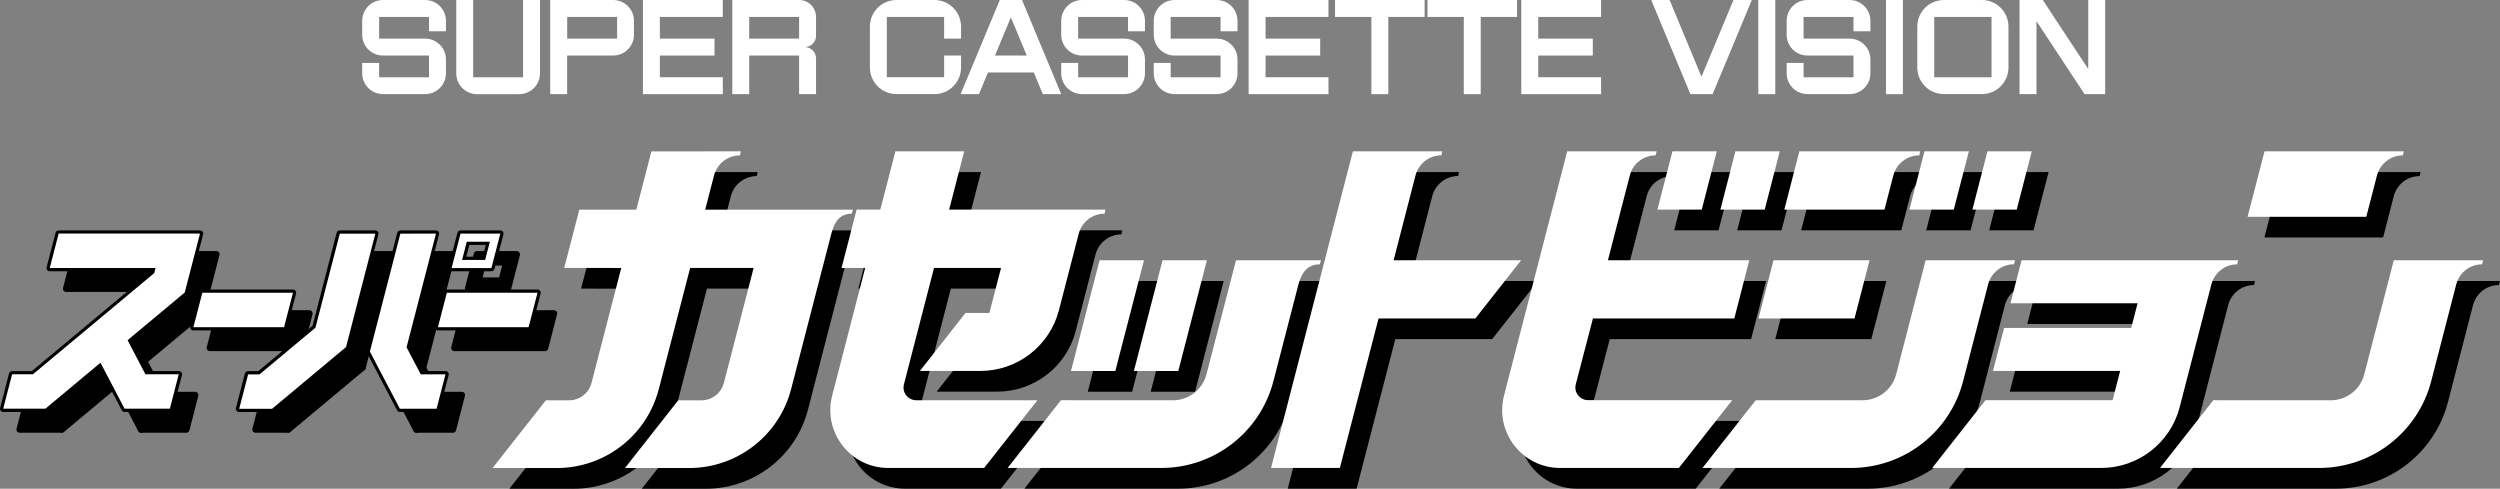<?xml version="1.0" encoding="utf-8"?>
<!-- Generator: Adobe Illustrator 26.0.3, SVG Export Plug-In . SVG Version: 6.00 Build 0)  -->
<svg version="1.1" id="Layer_1" xmlns="http://www.w3.org/2000/svg" xmlns:xlink="http://www.w3.org/1999/xlink" x="0px" y="0px"
	 viewBox="0 0 3839 750.5" style="enable-background:new 0 0 3839 750.5;" xml:space="preserve">
<rect x="0" y="0" width="3839" height="750.5" fill="#808080" stroke="none"/>
<style type="text/css">
	.st0{fill:#FF221D;}
	.st1{fill:#FDEB05;}
	.st2{display:none;}
	.st3{display:inline;}
	.st4{fill:#FBE901;}
	.st5{fill:#FFFFFF;}
</style>
<g id="Old_00000105423399493758080890000018241981104659819182_" class="st2">
</g>
<g>
	<g>
		<polygon points="743.7,451.7 719.1,451.7 713.5,473 738.2,473 		"/>
	</g>
	<g>
		<g>
			<g>
				<path d="M718.8,445.9c-0.8,0-1.5-0.3-2-1c-0.5-0.6-0.6-1.4-0.4-2.1l13.7-52.9c0.3-1.1,1.3-1.8,2.4-1.8h61.1c0.8,0,1.5,0.3,2,1
					c0.5,0.6,0.6,1.4,0.4,2.1L782.3,444c-0.3,1.1-1.3,1.8-2.4,1.8h-61.1V445.9z M768.3,428.5l6-23.1H744l-6,23.1H768.3z"/>
				<path d="M793.5,390.5L793.5,390.5 M793.5,390.5l-13.7,52.9h-61.1l13.7-52.9H793.5 M734.8,431h35.4l7.2-28H742L734.8,431
					 M793.6,385.5L793.6,385.5h-61.1c-2.3,0-4.2,1.5-4.8,3.7l-13.7,53c-0.4,1.5-0.1,3.1,0.9,4.3c0.9,1.2,2.4,1.9,3.9,1.9h61.1
					c2.3,0,4.2-1.5,4.8-3.7l13.6-52.7c0.1-0.4,0.2-0.9,0.2-1.4C798.5,387.8,796.3,385.5,793.6,385.5L793.6,385.5z M793.5,395.4
					L793.5,395.4L793.5,395.4L793.5,395.4z M745.9,407.9h25.2l-4.7,18.1h-25.2L745.9,407.9L745.9,407.9z"/>
			</g>
		</g>
		<g>
			<g>
				<path d="M101.7,445.9c-0.8,0-1.5-0.3-2-1c-0.5-0.7-0.6-1.4-0.4-2.1l13.7-52.9c0.3-1.1,1.3-1.8,2.4-1.8h195.9
					c1.4,0,2.5,1.1,2.5,2.5v52.9c0,1.4-1.1,2.5-2.5,2.5H101.7V445.9z"/>
				<path d="M311.2,390.5v52.9H101.7l13.7-52.9H311.2 M311.2,385.5H115.3c-2.3,0-4.2,1.5-4.8,3.7l-13.7,52.9
					c-0.4,1.5-0.1,3.1,0.9,4.3c0.9,1.2,2.4,1.9,3.9,1.9h209.6c2.7,0,4.9-2.2,4.9-4.9v-52.9C316.1,387.8,313.9,385.5,311.2,385.5
					L311.2,385.5z"/>
			</g>
		</g>
		<g>
			<g>
				<path d="M322.3,536.7c-0.8,0-1.5-0.3-2-1c-0.5-0.7-0.6-1.4-0.4-2.1l13.7-52.9c0.3-1.1,1.3-1.8,2.4-1.8h139.2c0.8,0,1.5,0.3,2,1
					c0.5,0.6,0.6,1.4,0.4,2.1l-13.7,52.9c-0.3,1.1-1.3,1.8-2.4,1.8L322.3,536.7L322.3,536.7z"/>
				<path d="M475.2,481.3L475.2,481.3 M475.2,481.3l-13.7,52.9H322.3l13.7-52.9L475.2,481.3 M475.2,476.3L475.2,476.3H336
					c-2.3,0-4.2,1.5-4.8,3.7l-13.7,53c-0.4,1.5-0.1,3.1,0.9,4.3c0.9,1.2,2.4,1.9,3.9,1.9h139.2c2.3,0,4.2-1.5,4.8-3.7l13.6-52.7
					c0.1-0.4,0.2-0.9,0.2-1.4C480.1,478.6,477.9,476.3,475.2,476.3L475.2,476.3z M475.2,486.2L475.2,486.2L475.2,486.2L475.2,486.2z
					"/>
			</g>
		</g>
		<g>
			<g>
				<path d="M30.2,662c-0.8,0-1.5-0.3-2-1c-0.5-0.6-0.6-1.4-0.4-2.1L41.5,606c0.3-1.1,1.3-1.8,2.4-1.8h64.6c0.8,0,1.5,0.3,2,1
					c0.5,0.6,0.6,1.4,0.4,2.1l-13.2,51.1l-0.2,1.6c-0.2,1.2-1.2,2.1-2.4,2.1L30.2,662L30.2,662z"/>
				<path d="M108.5,606.6L108.5,606.6 M108.5,606.6l-13.2,51.2l-0.3,1.7H30.2l13.7-52.9H108.5 M108.5,601.7L108.5,601.7H43.9
					c-2.3,0-4.2,1.5-4.8,3.7l-13.7,52.9c-0.4,1.5-0.1,3.1,0.9,4.3c0.9,1.2,2.4,1.9,3.9,1.9H95c2.4,0,4.5-1.8,4.9-4.2l0.2-1.5
					l13.1-50.8c0.1-0.4,0.2-0.9,0.2-1.4C113.4,603.9,111.2,601.7,108.5,601.7L108.5,601.7z M108.5,611.5L108.5,611.5L108.5,611.5
					L108.5,611.5z"/>
			</g>
		</g>
		<g>
			<g>
				<path d="M639.3,662c-0.7,0-1.4-0.3-1.9-0.9c-0.5-0.6-0.7-1.3-0.5-2l10-52.9c0.2-1.2,1.2-2,2.4-2h60c0.8,0,1.5,0.3,2,1
					c0.5,0.6,0.6,1.4,0.4,2.1L698,660.1c-0.3,1.1-1.3,1.8-2.4,1.8L639.3,662L639.3,662z"/>
				<path d="M709.3,606.6L709.3,606.6 M709.3,606.6l-13.7,52.9h-56.3l10-52.9H709.3 M709.3,601.7L709.3,601.7h-60
					c-2.4,0-4.4,1.7-4.9,4l-10,52.9c-0.3,1.4,0.1,2.9,1,4.1c0.9,1.1,2.3,1.8,3.8,1.8h56.3c2.3,0,4.2-1.5,4.8-3.7l13.6-52.7
					c0.1-0.4,0.2-0.9,0.2-1.4C714.3,603.9,712.1,601.7,709.3,601.7L709.3,601.7z M709.3,611.5L709.3,611.5L709.3,611.5L709.3,611.5z
					"/>
			</g>
		</g>
		<g>
			<g>
				<path d="M392.4,662c-0.8,0-1.5-0.3-2-1c-0.5-0.6-0.6-1.4-0.4-2.1l13.7-52.9c0.3-1.1,1.3-1.8,2.4-1.8h60c0.8,0,1.6,0.4,2.1,1.1
					c0.5,0.7,0.5,1.6,0.2,2.3l-23.3,52.9c-0.4,0.9-1.3,1.5-2.3,1.5H392.4L392.4,662z"/>
				<path d="M466.1,606.6L466.1,606.6 M466.1,606.6l-23.3,52.9h-50.4l13.7-52.9H466.1 M466.1,601.7L466.1,601.7h-60
					c-2.3,0-4.2,1.5-4.8,3.7l-13.7,52.9c-0.4,1.5-0.1,3.1,0.9,4.3c0.9,1.2,2.4,1.9,3.9,1.9h50.4c2,0,3.7-1.2,4.5-3l23.2-52.8
					c0.3-0.6,0.5-1.4,0.5-2.1C471.1,603.9,468.9,601.7,466.1,601.7L466.1,601.7z M466.1,611.5L466.1,611.5L466.1,611.5L466.1,611.5z
					"/>
			</g>
		</g>
		<g>
			<g>
				<path d="M216.6,662c-0.8,0-1.6-0.4-2.1-1.1c-0.5-0.7-0.5-1.6-0.2-2.3l23.2-52.9c0.4-0.9,1.3-1.5,2.3-1.5h60c0.8,0,1.5,0.3,2,1
					c0.5,0.6,0.6,1.4,0.4,2.1l-13.7,52.9c-0.3,1.1-1.3,1.8-2.4,1.8H216.6L216.6,662z"/>
				<path d="M299.7,606.6L299.7,606.6 M299.7,606.6L286,659.5h-69.5l23.2-52.9H299.7 M299.8,601.7L299.8,601.7h-60
					c-2,0-3.7,1.2-4.5,3l-23.2,52.9c-0.7,1.5-0.5,3.3,0.4,4.7c0.9,1.4,2.5,2.2,4.1,2.2h69.5c2.3,0,4.2-1.5,4.8-3.7l13.6-52.7
					c0.1-0.4,0.2-0.9,0.2-1.4C304.7,603.9,302.5,601.7,299.8,601.7L299.8,601.7z M299.7,611.5L299.7,611.5L299.7,611.5L299.7,611.5z
					"/>
			</g>
		</g>
		<g>
			<path d="M95,662c-0.1,0-0.2,0-0.3,0c-0.7-0.1-1.3-0.4-1.7-1l-32-42.2c-0.8-1-0.6-2.5,0.4-3.4L272,439.8c0.5-0.4,1-0.6,1.6-0.6
				c0.7,0,1.3,0.3,1.8,0.8l35.4,39.4c0.4,0.5,0.7,1.2,0.6,1.8c0,0.7-0.4,1.3-0.9,1.7l-214,178.5C96.1,661.8,95.6,662,95,662z"/>
			<path d="M273.5,441.7l35.4,39.4L95,659.5l-32-42.2L273.5,441.7 M273.5,436.7c-1.1,0-2.2,0.4-3.2,1.1L59.8,613.5
				c-2,1.7-2.4,4.7-0.8,6.8l32,42.2c0.8,1.1,2,1.8,3.4,1.9c0.2,0,0.4,0,0.6,0c1.1,0,2.3-0.4,3.2-1.1l214-178.5
				c1-0.9,1.7-2.1,1.8-3.4c0.1-1.3-0.4-2.7-1.3-3.7l-35.4-39.4C276.3,437.3,274.9,436.7,273.5,436.7L273.5,436.7z"/>
		</g>
		<g>
			<path d="M442.9,662c-0.1,0-0.2,0-0.3,0c-0.7-0.1-1.3-0.4-1.7-1l-32-42.2c-0.8-1-0.6-2.5,0.4-3.4L517.6,525c0.5-0.4,1-0.6,1.6-0.6
				s1.3,0.2,1.8,0.7l37.4,37.8c0.5,0.5,0.7,1.2,0.7,1.9s-0.3,1.3-0.9,1.8l-113.7,94.9C444,661.8,443.4,662,442.9,662z"/>
			<path d="M519.2,526.9l37.4,37.8l-113.7,94.9l-32-42.2L519.2,526.9 M519.2,521.9c-1.1,0-2.2,0.4-3.2,1.1l-108.4,90.4
				c-2,1.7-2.4,4.7-0.8,6.8l32,42.2c0.8,1.1,2,1.8,3.4,1.9c0.2,0,0.4,0,0.6,0c1.1,0,2.3-0.4,3.2-1.1l113.7-94.9
				c1.1-0.9,1.7-2.2,1.8-3.6c0.1-1.4-0.4-2.7-1.4-3.7l-37.4-37.8C521.8,522.4,520.5,521.9,519.2,521.9L519.2,521.9z"/>
		</g>
		<g>
			<path d="M216.6,662c-0.9,0-1.7-0.5-2.2-1.3l-59.5-113.4c-0.6-1.2-0.2-2.7,1-3.3l46.9-24.6c0.4-0.2,0.7-0.3,1.1-0.3
				c0.2,0,0.5,0,0.7,0.1c0.6,0.2,1.1,0.6,1.4,1.2l59.7,113.9c0.3,0.6,0.4,1.3,0.2,1.9c-0.2,0.6-0.6,1.1-1.2,1.4l-47.2,24
				C217.3,661.9,217,662,216.6,662z"/>
			<path d="M204,521.6l59.7,113.9l-47.2,24L157,546.1L204,521.6 M204,516.6c-0.8,0-1.6,0.2-2.3,0.6l-46.9,24.6
				c-2.4,1.3-3.3,4.3-2.1,6.7l59.5,113.4c0.9,1.7,2.6,2.6,4.4,2.6c0.8,0,1.5-0.2,2.2-0.5l47.2-24c1.2-0.6,2.1-1.6,2.5-2.9
				s0.3-2.6-0.3-3.8l-59.7-113.9c-0.6-1.2-1.7-2-2.9-2.4C205,516.7,204.5,516.6,204,516.6L204,516.6z"/>
		</g>
		<g>
			<path d="M639.3,662c-0.9,0-1.7-0.5-2.2-1.3L591,572.8c-0.4-0.8-0.4-1.8,0.1-2.5l33.5-50.1c0.5-0.7,1.2-1.1,2.1-1.1h0.1
				c0.9,0,1.6,0.5,2.1,1.3l59.7,113.9c0.3,0.6,0.4,1.3,0.2,1.9c-0.2,0.6-0.6,1.1-1.2,1.4l-47.2,24C640.1,661.9,639.7,662,639.3,662z
				"/>
			<path d="M626.7,521.6l59.7,113.9l-47.2,24l-46.1-87.9L626.7,521.6 M626.7,516.6c-1.6,0-3.2,0.8-4.1,2.2l-33.5,50.1
				c-1,1.5-1.1,3.4-0.3,5l46.1,87.9c0.9,1.7,2.6,2.6,4.4,2.6c0.8,0,1.5-0.2,2.2-0.5l47.2-24c1.2-0.6,2.1-1.6,2.5-2.9
				c0.4-1.3,0.3-2.6-0.3-3.8l-59.7-113.9c-0.8-1.5-2.4-2.5-4.1-2.6C626.9,516.6,626.8,516.6,626.7,516.6L626.7,516.6z"/>
		</g>
		<g>
			<path d="M253.7,485.6c-0.7,0-1.5-0.3-1.9-0.9c-0.5-0.6-0.7-1.4-0.5-2.2l24-92.7c0.3-1.1,1.3-1.8,2.4-1.8h54.7c0.8,0,1.5,0.3,2,1
				c0.5,0.6,0.6,1.4,0.4,2.1l-23.4,90.5c-0.3,1.1-1.2,1.8-2.3,1.8C309,483.5,253.8,485.6,253.7,485.6z"/>
			<path d="M332.4,390.5L332.4,390.5 M332.4,390.5L308.9,481l-55.2,2.1l24-92.7L332.4,390.5 M332.4,385.5L332.4,385.5h-54.7
				c-2.3,0-4.2,1.5-4.8,3.7l-24,92.7c-0.4,1.5,0,3.1,0.9,4.3c0.9,1.2,2.4,1.8,3.8,1.8c0.1,0,0.1,0,0.2,0l55.2-2.1
				c2.2-0.1,4-1.6,4.6-3.7l23.4-90.4c0.1-0.4,0.2-0.9,0.2-1.4C337.3,387.8,335.1,385.5,332.4,385.5L332.4,385.5z M332.4,395.4
				L332.4,395.4L332.4,395.4L332.4,395.4z"/>
		</g>
		<g>
			<g>
				<g>
					<path d="M697.8,536.7c-0.8,0-1.5-0.3-2-1c-0.5-0.6-0.6-1.4-0.4-2.1l13.7-52.9c0.3-1.1,1.3-1.8,2.4-1.8h139.2c0.8,0,1.5,0.3,2,1
						c0.5,0.6,0.6,1.4,0.4,2.1l-13.7,52.9c-0.3,1.1-1.3,1.8-2.4,1.8L697.8,536.7L697.8,536.7z"/>
					<path d="M850.7,481.3L850.7,481.3 M850.7,481.3L837,534.2H697.8l13.7-52.9L850.7,481.3 M850.7,476.3L850.7,476.3H711.4
						c-2.3,0-4.2,1.5-4.8,3.7L693,533c-0.4,1.5-0.1,3.1,0.9,4.3c0.9,1.2,2.4,1.9,3.9,1.9H837c2.3,0,4.2-1.5,4.8-3.7l13.6-52.7
						c0.1-0.4,0.2-0.9,0.2-1.4C855.6,478.6,853.4,476.3,850.7,476.3L850.7,476.3z M850.7,486.2L850.7,486.2L850.7,486.2L850.7,486.2
						z"/>
				</g>
			</g>
		</g>
		<g>
			<g>
				<path d="M556.6,567.1c-0.3,0-0.5,0-0.8-0.1l-50.3-16.7c-1.2-0.4-1.9-1.7-1.6-3l40.7-157.5c0.3-1.1,1.3-1.8,2.4-1.8h54.7
					c0.8,0,1.5,0.3,2,1c0.5,0.6,0.6,1.4,0.4,2.1l-45,174.2c-0.2,0.7-0.6,1.2-1.2,1.5C557.4,567,557,567.1,556.6,567.1z"/>
				<path d="M601.6,390.5L601.6,390.5 M601.6,390.5l-45,174.2L506.2,548L547,390.5H601.6 M601.6,385.5L601.6,385.5H547
					c-2.3,0-4.2,1.5-4.8,3.7l-40.7,157.5c-0.6,2.5,0.8,5.1,3.2,5.9l50.3,16.7c0.5,0.2,1,0.2,1.6,0.2c0.8,0,1.6-0.2,2.4-0.6
					c1.2-0.7,2.1-1.8,2.4-3.1l45-174c0.1-0.4,0.2-0.9,0.2-1.4C606.6,387.8,604.3,385.5,601.6,385.5L601.6,385.5z M601.6,395.4
					L601.6,395.4L601.6,395.4L601.6,395.4z"/>
			</g>
		</g>
		<g>
			<g>
				<path d="M593.2,574.1c-0.7,0-1.4-0.3-1.9-0.9c-0.5-0.6-0.7-1.4-0.5-2.2l46.8-181.1c0.3-1.1,1.3-1.8,2.4-1.8h54.7
					c0.8,0,1.5,0.3,2,1c0.5,0.6,0.6,1.4,0.4,2.1l-45.9,177.5c-0.3,1-1.2,1.8-2.2,1.8l-55.6,3.6C593.3,574.1,593.3,574.1,593.2,574.1
					z"/>
				<path d="M694.7,390.5L694.7,390.5 M694.7,390.5L648.8,568l-55.6,3.6L640,390.5L694.7,390.5 M694.7,385.5L694.7,385.5H640
					c-2.3,0-4.2,1.5-4.8,3.7l-46.8,181.1c-0.4,1.5,0,3.2,1,4.4c0.9,1.1,2.3,1.8,3.8,1.8c0.1,0,0.2,0,0.3,0l55.6-3.6
					c2.1-0.1,3.9-1.6,4.5-3.7l45.9-177.3c0.1-0.4,0.2-0.9,0.2-1.4C699.7,387.8,697.5,385.5,694.7,385.5L694.7,385.5z M694.7,395.4
					L694.7,395.4L694.7,395.4L694.7,395.4z"/>
			</g>
		</g>
	</g>
	<g>
		<g>
			<path class="st5" d="M297,504.9c-0.8,0-1.5-0.3-2-1c-0.5-0.6-0.6-1.4-0.4-2.1l13.7-52.9c0.3-1.1,1.3-1.8,2.4-1.8h139.2
				c0.8,0,1.5,0.3,2,1c0.5,0.6,0.6,1.4,0.4,2.1l-13.7,52.9c-0.3,1.1-1.3,1.8-2.4,1.8H297z"/>
			<path d="M449.9,449.5L449.9,449.5 M449.9,449.5l-13.7,52.9H297l13.7-52.9H449.9 M449.9,444.6L449.9,444.6H310.7
				c-2.3,0-4.2,1.5-4.8,3.7l-13.7,52.9c-0.4,1.5-0.1,3.1,0.9,4.3c0.9,1.2,2.4,1.9,3.9,1.9h139.2c2.3,0,4.2-1.5,4.8-3.7l13.6-52.7
				c0.1-0.4,0.2-0.9,0.2-1.4C454.9,446.8,452.7,444.6,449.9,444.6L449.9,444.6z M449.9,454.5L449.9,454.5L449.9,454.5L449.9,454.5z"
				/>
		</g>
		<g>
			<path class="st5" d="M191.3,630.2c-0.9,0-1.8-0.5-2.2-1.3L153.6,561l-82.2,68.6c-0.4,0.4-1,0.6-1.6,0.6H4.9c-0.8,0-1.5-0.3-2-1
				c-0.5-0.6-0.6-1.4-0.4-2.1l13.7-52.9c0.3-1.1,1.3-1.8,2.4-1.8h31.1l184.9-154.2l1-4H76.4c-0.8,0-1.5-0.3-2-1
				c-0.5-0.6-0.6-1.4-0.4-2.1l13.7-52.9c0.3-1.1,1.3-1.8,2.4-1.8h217c0.8,0,1.5,0.3,2,1c0.5,0.6,0.6,1.4,0.4,2.1L286.1,450
				c-0.1,0.5-0.4,0.9-0.8,1.3l-86.3,72l25.8,49.2h49.7c0.8,0,1.5,0.3,2,1s0.6,1.4,0.4,2.1l-13.7,52.9c-0.3,1.1-1.3,1.8-2.4,1.8
				L191.3,630.2L191.3,630.2z"/>
			<path d="M307.1,358.7L307.1,358.7 M307.1,358.7l-23.4,90.5l-87.8,73.2l27.4,52.3h51.2l-13.7,52.9h-69.5l-37-70.6l-84.6,70.6H4.9
				l13.7-52.9h32l186.2-155.3l2-7.9H76.4l13.7-52.9h162.4H286L307.1,358.7 M307.1,353.8L307.1,353.8H286h-33.5H90.1
				c-2.3,0-4.2,1.5-4.8,3.7l-13.7,52.9c-0.4,1.5-0.1,3.1,0.9,4.3c0.9,1.2,2.4,1.9,3.9,1.9h156v0.2L48.8,569.9H18.6
				c-2.3,0-4.2,1.5-4.8,3.7L0.2,626.5c-0.4,1.5-0.1,3.1,0.9,4.3c0.9,1.2,2.4,1.9,3.9,1.9h64.8c1.2,0,2.3-0.4,3.2-1.1l79.9-66.6
				l34.1,65c0.8,1.6,2.5,2.6,4.4,2.6h69.5c2.3,0,4.2-1.5,4.8-3.7l13.7-52.9c0.4-1.5,0.1-3.1-0.9-4.3c-0.9-1.2-2.4-1.9-3.9-1.9h-48.2
				l-24.2-46.1l84.7-70.7c0.8-0.7,1.4-1.6,1.6-2.6l23.4-90.4c0.1-0.4,0.2-0.9,0.2-1.4C312.1,356,309.9,353.8,307.1,353.8
				L307.1,353.8z M307.1,363.7L307.1,363.7L307.1,363.7L307.1,363.7z"/>
		</g>
		<g>
			<path class="st5" d="M614.1,630.2c-0.9,0-1.8-0.5-2.2-1.3L565.8,541c-0.3-0.5-0.4-1.2-0.2-1.8l46.8-181.1
				c0.3-1.1,1.3-1.8,2.4-1.8h54.7c0.8,0,1.5,0.3,2,1c0.5,0.6,0.6,1.4,0.4,2.1L627,533l20.6,39.3h36.5c0.8,0,1.5,0.3,2,1
				c0.5,0.6,0.6,1.4,0.4,2.1l-13.7,52.9c-0.3,1.1-1.3,1.8-2.4,1.8L614.1,630.2L614.1,630.2z"/>
			<path d="M669.5,358.7L669.5,358.7 M669.5,358.7l-45.2,174.6l21.8,41.5h38l-13.7,52.9h-56.3L568,539.9l46.8-181.1L669.5,358.7
				 M669.5,353.8L669.5,353.8h-54.7c-2.3,0-4.2,1.5-4.8,3.7l-46.8,181.1c-0.3,1.2-0.2,2.4,0.4,3.5l46.1,87.9
				c0.8,1.6,2.5,2.6,4.4,2.6h56.3c2.3,0,4.2-1.5,4.8-3.7l13.7-52.9c0.4-1.5,0.1-3.1-0.9-4.3c-0.9-1.2-2.4-1.9-3.9-1.9h-35
				l-19.5-37.2L674.2,360c0.1-0.4,0.2-0.9,0.2-1.4C674.4,356,672.2,353.8,669.5,353.8L669.5,353.8z M669.5,363.7L669.5,363.7
				L669.5,363.7L669.5,363.7z"/>
		</g>
		<g>
			<path class="st5" d="M672.5,504.9c-0.8,0-1.5-0.3-2-1c-0.5-0.6-0.6-1.4-0.4-2.1l13.7-52.9c0.3-1.1,1.3-1.8,2.4-1.8h139.2
				c0.8,0,1.5,0.3,2,1c0.5,0.6,0.6,1.4,0.4,2.1l-13.7,52.9c-0.3,1.1-1.3,1.8-2.4,1.8H672.5z"/>
			<path d="M825.4,449.5L825.4,449.5 M825.4,449.5l-13.7,52.9H672.5l13.7-52.9H825.4 M825.4,444.6L825.4,444.6H686.2
				c-2.3,0-4.2,1.5-4.8,3.7l-13.7,52.9c-0.4,1.5-0.1,3.1,0.9,4.3c0.9,1.2,2.4,1.9,3.9,1.9h139.2c2.3,0,4.2-1.5,4.8-3.7l13.6-52.7
				c0.1-0.4,0.2-0.9,0.2-1.4C830.4,446.8,828.2,444.6,825.4,444.6L825.4,444.6z M825.4,454.5L825.4,454.5L825.4,454.5L825.4,454.5z"
				/>
		</g>
		<g>
			<path class="st5" d="M367.2,630.2c-0.8,0-1.5-0.3-2-1c-0.5-0.6-0.6-1.4-0.4-2.1l13.7-52.9c0.3-1.1,1.3-1.8,2.4-1.8h16.6
				l84.6-70.6l37.2-143.7c0.3-1.1,1.3-1.8,2.4-1.8h54.7c0.8,0,1.5,0.3,2,1c0.5,0.6,0.6,1.4,0.4,2.1l-45,174.2
				c-0.1,0.5-0.4,0.9-0.8,1.3l-113.7,94.9c-0.4,0.4-1,0.6-1.6,0.6h-50.5V630.2z"/>
			<path d="M576.4,358.7L576.4,358.7 M576.4,358.7l-45,174.2l-113.7,94.9h-50.4l13.7-52.9h17.5l85.9-71.7l37.4-144.4h54.6
				 M576.4,353.8L576.4,353.8h-54.7c-2.3,0-4.2,1.5-4.8,3.7l-37,142.9l-83.3,69.5h-15.8c-2.3,0-4.2,1.5-4.8,3.7l-13.7,52.9
				c-0.4,1.5-0.1,3.1,0.9,4.3c0.9,1.2,2.4,1.9,3.9,1.9h50.4c1.2,0,2.3-0.4,3.2-1.1l113.7-94.9c0.8-0.7,1.4-1.6,1.6-2.6l45-174
				c0.1-0.4,0.2-0.9,0.2-1.4C581.3,356,579.1,353.8,576.4,353.8L576.4,353.8z M576.4,363.7L576.4,363.7L576.4,363.7L576.4,363.7z"/>
		</g>
		<g>
			<g>
				<path class="st5" d="M693.5,414.1c-0.8,0-1.5-0.3-2-1c-0.5-0.6-0.6-1.4-0.4-2.1l13.7-52.9c0.3-1.1,1.3-1.8,2.4-1.8h61.1
					c0.8,0,1.5,0.3,2,1c0.5,0.6,0.6,1.4,0.4,2.1L757,412.3c-0.3,1.1-1.3,1.8-2.4,1.8L693.5,414.1L693.5,414.1z M743.1,396.7l6-23.1
					h-30.3l-6,23.1H743.1z"/>
				<path d="M768.3,358.7L768.3,358.7 M768.3,358.7l-13.7,52.9h-61.1l13.7-52.9H768.3 M709.6,399.2H745l7.2-28h-35.4L709.6,399.2
					 M768.3,353.8L768.3,353.8h-61.1c-2.3,0-4.2,1.5-4.8,3.7l-13.7,52.9c-0.4,1.5-0.1,3.1,0.9,4.3c0.9,1.2,2.4,1.9,3.9,1.9h61.1
					c2.3,0,4.2-1.5,4.8-3.7l13.6-52.7c0.1-0.4,0.2-0.9,0.2-1.4C773.3,356,771.1,353.8,768.3,353.8L768.3,353.8z M768.3,363.7
					L768.3,363.7L768.3,363.7L768.3,363.7z M720.7,376.1h25.2l-4.7,18.1H716L720.7,376.1L720.7,376.1z"/>
			</g>
		</g>
	</g>
	<g>
		<path class="st5" d="M2840.2,0h-64.6c-17.7,0-32,14.3-32,32v21.3c0,17.7,14.3,32,32,32h70.6v33.3h-76.6v-22h-26v15.9
			c0,17.7,14.3,32,32,32h64.6c17.7,0,32-14.3,32-32V91.3c0-17.7-14.3-32-32-32h-70.6V26h76.6v22h26V32
			C2872.2,14.3,2857.9,0,2840.2,0z"/>
		<rect x="2700.1" class="st5" width="26" height="144.6"/>
		<rect x="2896.1" class="st5" width="26" height="144.6"/>
		<polygon class="st5" points="3206.7,0 3206.7,106 3136.9,0 3127.2,0 3105.8,0 3101.2,0 3101.2,144.6 3127.2,144.6 3127.2,32.5 
			3201.1,144.6 3206.7,144.6 3232.1,144.6 3232.7,144.6 3232.7,0 		"/>
		<path class="st5" d="M3043.3,0h-58.2c-22.6,0-40.9,18.3-40.9,40.9v62.7c0,22.6,18.3,40.9,40.9,40.9h58.2
			c22.6,0,40.9-18.3,40.9-40.9V59.3v-3.4v-15C3084.2,18.3,3065.9,0,3043.3,0z M3058.2,55.9v3.4v59.3h-88V26h88V55.9z"/>
		<polygon class="st5" points="2356,0 2336.1,0 2336.1,144.6 2356,144.6 2362.1,144.6 2458.6,144.6 2458.6,118.6 2362.1,118.6 
			2362.1,85.3 2445.9,85.3 2445.9,59.3 2362.1,59.3 2362.1,26 2458.6,26 2458.6,0 2362.1,0 		"/>
		<path class="st5" d="M652.8,0h-64.6c-17.7,0-32,14.3-32,32v21.3c0,17.7,14.3,32,32,32h70.6v33.3h-76.6v-22h-26v15.9
			c0,17.7,14.3,32,32,32h64.6c17.7,0,32-14.3,32-32V91.3c0-17.7-14.3-32-32-32h-70.6V26h76.6v22h26V32C684.8,14.3,670.5,0,652.8,0z"
			/>
		<path class="st5" d="M803.2,118.6h-76.6V0h-26v112.6c0,17.7,14.3,32,32,32h64.6c17.7,0,32-14.3,32-32V0h-26V118.6z"/>
		<path class="st5" d="M941.5,0h-76.6h-20v144.6h26V85.3h70.6c17.7,0,32-14.3,32-32V32C973.5,14.3,959.2,0,941.5,0z M947.6,59.3H871
			V26h76.6V59.3z"/>
		<polygon class="st5" points="1007.3,0 987.3,0 987.3,144.6 1007.3,144.6 1013.3,144.6 1109.9,144.6 1109.9,118.6 1013.3,118.6 
			1013.3,85.3 1097.2,85.3 1097.2,59.3 1013.3,59.3 1013.3,26 1109.9,26 1109.9,0 1013.3,0 		"/>
		<path class="st5" d="M1227.1,0h-76.6h-26v26v118.6h26V85.3h76.6v59.3h26v-55c0-9-6.9-16.4-15.7-17.2v-0.2
			c8.8-0.8,15.7-8.2,15.7-17.2V38v-5.8V26C1253.1,11.7,1241.5,0,1227.1,0z M1227.1,32.2V38v21.3h-76.6V26h76.6V32.2z"/>
		<path class="st5" d="M1726.2,0h-64.6c-17.7,0-32,14.3-32,32v21.3c0,17.7,14.3,32,32,32h70.6v33.3h-76.6v-22h-26v15.9
			c0,17.7,14.3,32,32,32h64.6c17.7,0,32-14.3,32-32V91.3c0-17.7-14.3-32-32-32h-70.6V26h76.6v22h26V32
			C1758.2,14.3,1743.9,0,1726.2,0z"/>
		<path class="st5" d="M1868.3,0h-64.6c-17.7,0-32,14.3-32,32v21.3c0,17.7,14.3,32,32,32h70.6v33.3h-76.6v-22h-26v15.9
			c0,17.7,14.3,32,32,32h64.6c17.7,0,32-14.3,32-32V91.3c0-17.7-14.3-32-32-32h-70.6V26h76.6v22h26V32C1900.3,14.3,1886,0,1868.3,0z
			"/>
		<polygon class="st5" points="2050.1,26 2105.9,26 2105.9,144.6 2131.9,144.6 2131.9,26 2187.6,26 2187.6,0 2050.1,0 		"/>
		<polygon class="st5" points="2192.1,26 2247.8,26 2247.8,144.6 2273.8,144.6 2273.8,26 2329.6,26 2329.6,0 2192.1,0 		"/>
		<path class="st5" d="M1475.8,85.3h-26v33.3h-88V26h88v33.3h26V40.9c0-22.6-18.3-40.9-40.9-40.9h-58.2c-22.6,0-40.9,18.3-40.9,40.9
			v62.7c0,22.6,18.3,40.9,40.9,40.9h58.2c22.6,0,40.9-18.3,40.9-40.9V85.3z"/>
		<polygon class="st5" points="1937.4,0 1917.4,0 1917.4,144.6 1937.4,144.6 1943.4,144.6 2040,144.6 2040,118.6 1943.4,118.6 
			1943.4,85.3 2027.3,85.3 2027.3,59.3 1943.4,59.3 1943.4,26 2040,26 2040,0 1943.4,0 		"/>
		<path class="st5" d="M1535.3,0l-60.2,144.6h28.2l13.8-33.3h70.4l13.9,33.3h28.2L1569.4,0H1535.3z M1527.9,85.3l24.4-58.6
			l24.4,58.6H1527.9z"/>
		<polygon class="st5" points="2612.8,117.8 2563.8,0 2535.6,0 2595.8,144.6 2629.9,144.6 2690.1,0 2661.9,0 		"/>
	</g>
	<g>
		<g>
			<path d="M2361.6,431.5h-195.9l33.7-130.4c4.7-18.1,21-30.8,39.7-30.8l1.4-6.1h-137.3l-125.7,486.2h105.7l59.4-229.6h148.7
				L2361.6,431.5z"/>
			<polygon points="2662.1,264.2 2594,264.2 2570.9,353.7 2639,353.7 			"/>
			<polygon points="2758.8,264.2 2690.7,264.2 2667.6,353.7 2735.7,353.7 			"/>
			<polygon points="1670.4,601.5 1738.5,601.5 1782.5,431.5 1714.3,431.5 			"/>
			<polygon points="1835.2,601.5 1879.1,431.5 1811,431.5 1767,601.5 			"/>
			<polygon points="3026,353.7 3049.2,264.2 2981,264.2 2957.9,353.7 			"/>
			<polygon points="3145.8,264.2 3077.7,264.2 3054.6,353.7 3122.7,353.7 			"/>
			<path d="M3675.9,301.2c4.7-18.1,21-30.8,39.7-30.8l1.5-6.2h-213.9l-26,100.5h182.3L3675.9,301.2z"/>
			<path d="M3701.7,431.5l-45.3,175c-6.1,23.5-27.3,40-51.7,40l-180.2-0.1l-81.8,104h244.1c81.2,0.1,152.1-54.8,172.4-133.4
				l38.4-148.5c4.7-18.1,21-30.8,39.7-30.8l1.6-6.2H3701.7z"/>
			<path d="M3421.6,468.5c4.7-18.1,21-30.8,39.7-30.8l1.4-6.2h-332.6l-17,66h195.2l-9.8,37.9h-195.2l-17.1,66h195.3l-11.6,45h-195.2
				l-81.8,104h259.4c56.8,0,106.4-38.4,120.6-93.3L3421.6,468.5z"/>
			<path d="M3040.4,617l38.4-148.6c4.7-18.1,21-30.8,39.7-30.8l1.6-6.1l-137.3,0l-45.2,174.9c-6.1,23.5-27.3,40-51.7,40h-164
				l-81.8,104h228.1C2949.3,750.4,3020.1,695.6,3040.4,617z"/>
			<path d="M2933.2,301.2c4.7-18.1,21.1-30.8,39.8-30.8l1.4-6.2h-31.6h-0.1h-153.8l-23.1,89.5h153.8L2933.2,301.2z"/>
			<path d="M2019.7,468.5c4.7-18.1,14.1-30.8,32.8-30.8l1.8-6.2h-130.5l-45.3,175c-6.1,23.5-27.3,40-51.7,40l-171.8-0.1l-81.9,104
				h235.8c81.2,0.1,152.1-54.8,172.4-133.4L2019.7,468.5z"/>
		</g>
		<polygon points="2873.6,520.8 2896.7,431.5 2749.2,431.5 2726.1,520.8 		"/>
		<path d="M2471.9,520.8H2689l23-89.3H2495l33.7-130.4c4.5-18.1,20.9-30.7,39.6-30.7l1.5-6.2h-137.3l-97,375
			c-14.6,56.3,28,111.3,86.2,111.2h182.3l81.8-104l-221.2-0.1c-12.8,0-22.2-12.1-18.9-24.5L2471.9,520.8z"/>
		<path d="M1483.3,353.7l23.1-89.5h-105.6l-23.2,89.5h-36.4l-23.1,89.5h36.3l-50.7,196c-14.6,56.3,28,111.2,86.1,111.2h147.2
			l81.9-104h-186.1c-12.8,0-22.2-12.1-18.9-24.5l46.2-178.7h102.9l-17.9,69.1h-36.6l-70.1,89.1h92.9c56.8,0,106.4-38.4,120.6-93.3
			l30.4-117.4c4.7-18.1,21-30.8,39.7-30.8l1.4-6.2H1483.3z"/>
		<path d="M1108.7,353.8l10.2-39.6l3.4-13c4.7-18.1,21-30.8,39.7-30.8l1.5-6.2l-137.4,0.1l-12.9,49.9l-10.2,39.6h-87.5l-23.2,89.4
			l87.6,0.1l-45.7,176.5c-4.1,15.7-18.2,26.7-34.4,26.7H864l-81.8,104h98.6c73.8,0,138.3-49.9,156.7-121.4l48.1-185.9h97.5
			l-45.7,176.6c-4.1,15.7-18.2,26.7-34.4,26.7h-35.7l-81.8,104h98.5c73.8,0,138.3-49.9,156.7-121.4l61.7-238.4
			c4.7-18.1,12.8-30.8,31.5-30.8l1.6-6.1H1108.7z"/>
	</g>
	<g>
		<g>
			<path class="st5" d="M2335.8,399.7H2140l33.7-130.4c4.7-18.1,21-30.8,39.7-30.8l1.4-6.1h-137.3l-125.7,486.2h105.7l59.4-229.6
				h148.7L2335.8,399.7z"/>
			<polygon class="st5" points="2636.3,232.4 2568.2,232.4 2545.1,321.9 2613.2,321.9 			"/>
			<polygon class="st5" points="2733,232.4 2664.9,232.4 2641.8,321.9 2709.9,321.9 			"/>
			<polygon class="st5" points="1644.6,569.7 1712.7,569.7 1756.7,399.7 1688.5,399.7 			"/>
			<polygon class="st5" points="1809.4,569.7 1853.3,399.7 1785.2,399.7 1741.2,569.7 			"/>
			<polygon class="st5" points="3000.2,321.9 3023.4,232.4 2955.2,232.4 2932.1,321.9 			"/>
			<polygon class="st5" points="3120,232.4 3051.9,232.4 3028.8,321.9 3096.9,321.9 			"/>
			<path class="st5" d="M3650.1,269.4c4.7-18.1,21-30.8,39.7-30.8l1.5-6.2h-213.9l-26,100.5h182.3L3650.1,269.4z"/>
			<path class="st5" d="M3675.9,399.7l-45.3,175c-6.1,23.5-27.3,40-51.7,40l-180.2-0.1l-81.8,104h244.1
				c81.2,0.1,152.1-54.8,172.4-133.4l38.4-148.5c4.7-18.1,21-30.8,39.7-30.8l1.6-6.2H3675.9z"/>
			<path class="st5" d="M3395.8,436.7c4.7-18.1,21-30.8,39.7-30.8l1.4-6.2h-332.6l-17,66h195.2l-9.8,37.9h-195.2l-17.1,66h195.3
				l-11.6,45h-195.2l-81.8,104h259.4c56.8,0,106.4-38.4,120.6-93.3L3395.8,436.7z"/>
			<path class="st5" d="M3014.6,585.2l38.4-148.6c4.7-18.1,21-30.8,39.7-30.8l1.6-6.1l-137.3,0l-45.2,174.9
				c-6.1,23.5-27.3,40-51.7,40h-164l-81.8,104h228.1C2923.5,718.6,2994.3,663.8,3014.6,585.2z"/>
			<path class="st5" d="M2907.4,269.4c4.7-18.1,21.1-30.8,39.8-30.8l1.4-6.2H2917h-0.1h-153.8l-23.1,89.5h153.8L2907.4,269.4z"/>
			<path class="st5" d="M1993.9,436.7c4.7-18.1,14.1-30.8,32.8-30.8l1.8-6.2h-130.5l-45.3,175c-6.1,23.5-27.3,40-51.7,40l-171.8-0.1
				l-81.9,104h235.8c81.2,0.1,152.1-54.8,172.4-133.4L1993.9,436.7z"/>
		</g>
		<polygon class="st5" points="2847.8,489 2870.9,399.7 2723.4,399.7 2700.3,489 		"/>
		<path class="st5" d="M2446.1,489h217.1l23-89.3h-217.1l33.7-130.4c4.5-18.1,20.9-30.7,39.6-30.7l1.5-6.2h-137.3l-97,375
			c-14.6,56.3,28,111.3,86.2,111.2h182.3l81.8-104l-221.2-0.1c-12.8,0-22.2-12.1-18.9-24.5L2446.1,489z"/>
		<path class="st5" d="M1457.5,321.9l23.1-89.5H1375l-23.2,89.5h-36.4l-23.1,89.5h36.3l-50.7,196c-14.6,56.3,28,111.2,86.1,111.2
			h147.2l81.9-104h-186.1c-12.8,0-22.2-12.1-18.9-24.5l46.2-178.7h102.9l-17.9,69.1h-36.6l-70.1,89.1h92.9
			c56.8,0,106.4-38.4,120.6-93.3l30.4-117.4c4.7-18.1,21-30.8,39.7-30.8l1.4-6.2H1457.5z"/>
		<path class="st5" d="M1082.9,322l10.2-39.6l3.4-13c4.7-18.1,21-30.8,39.7-30.8l1.5-6.2l-137.4,0.1l-12.9,49.9L977.1,322h-87.5
			l-23.2,89.4l87.6,0.1L908.3,588c-4.1,15.7-18.2,26.7-34.4,26.7h-35.7l-81.8,104H855c73.8,0,138.3-49.9,156.7-121.4l48.1-185.9
			h97.5L1111.6,588c-4.1,15.7-18.2,26.7-34.4,26.7h-35.7l-81.8,104h98.5c73.8,0,138.3-49.9,156.7-121.4l61.7-238.4
			c4.7-18.1,12.8-30.8,31.5-30.8l1.6-6.1H1082.9z"/>
	</g>
</g>
</svg>
